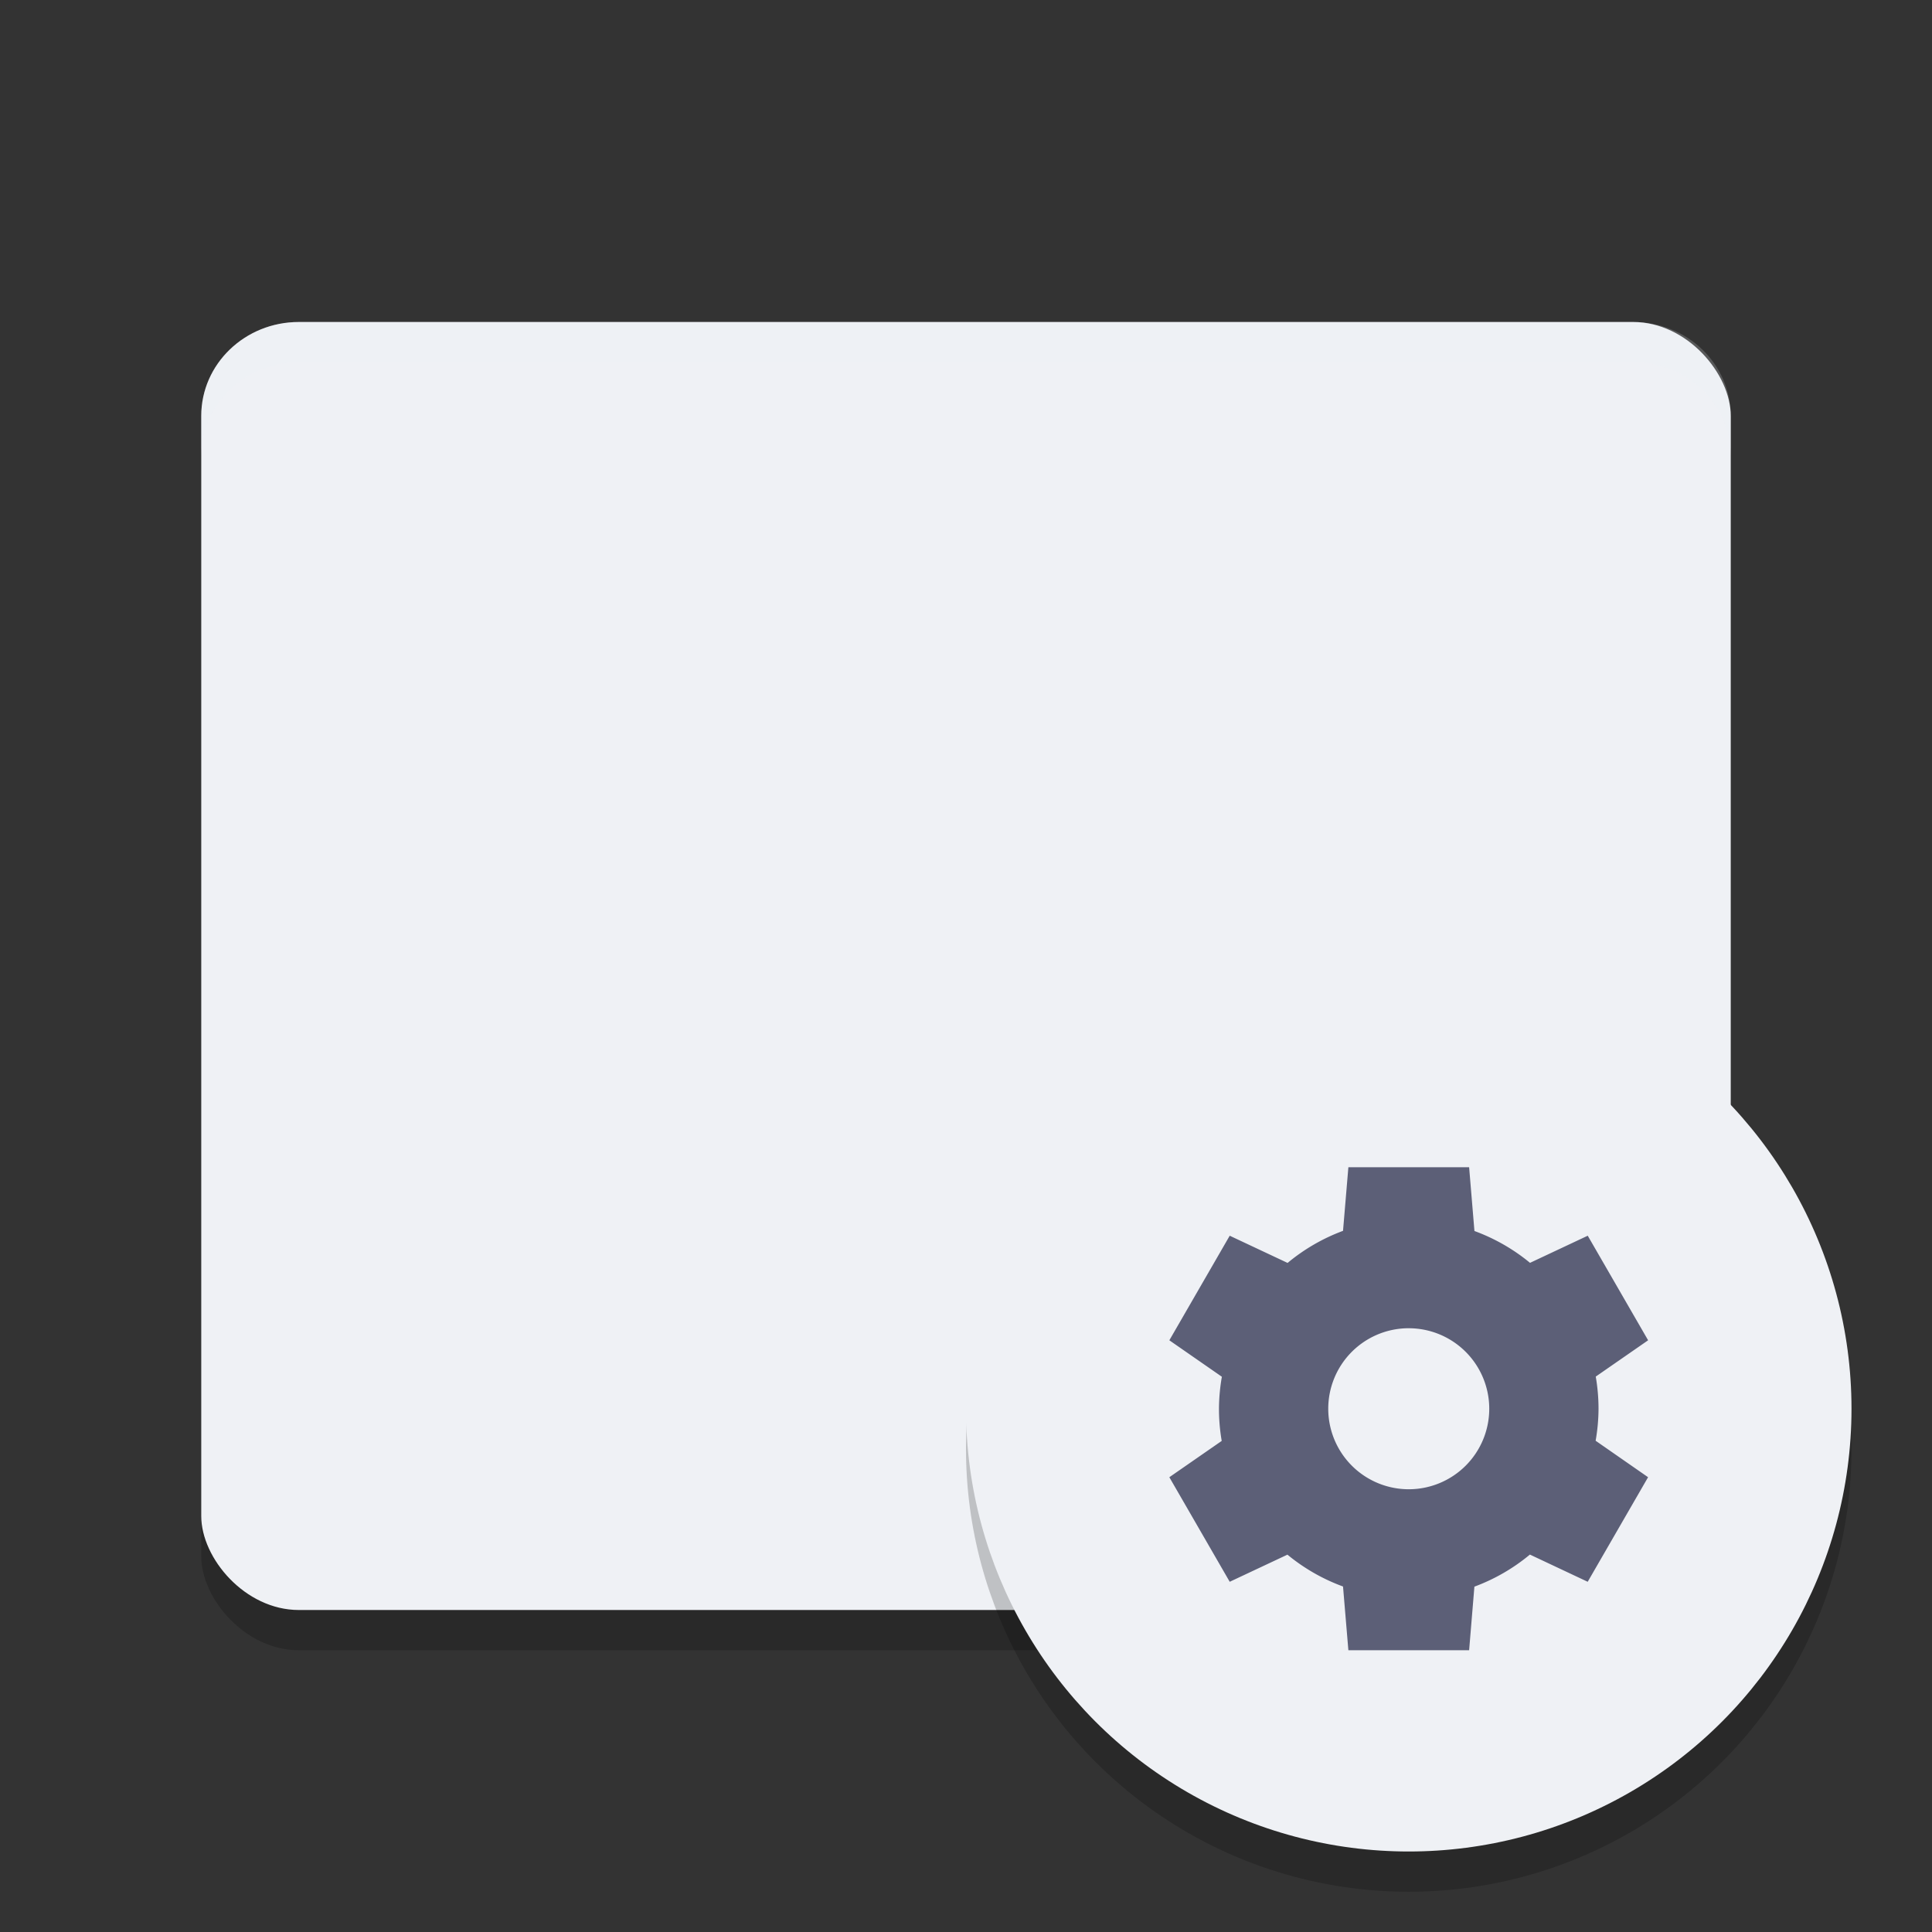 <svg xmlns="http://www.w3.org/2000/svg" width="48" height="48" version="1">
 <rect width="100%" height="100%" fill="#333333" stroke="none"/>
 <rect style="opacity:0.2" width="38" height="32" x="5" y="9" rx="2.424" ry="2.333"/>
 <rect style="fill:#eff1f5" width="38" height="32" x="5" y="8" rx="2.424" ry="2.333"/>
 <path style="fill:#eff1f5;opacity:0.2" d="M 7.424 8 C 6.081 8 5 9.041 5 10.334 L 5 11.334 C 5 10.041 6.081 9 7.424 9 L 40.576 9 C 41.919 9 43 10.041 43 11.334 L 43 10.334 C 43 9.041 41.919 8 40.576 8 L 7.424 8 z"/>
 <circle style="opacity:0.2" cx="35" cy="36" r="11"/>
 <circle style="fill:#eff1f5" cx="35" cy="35" r="11"/>
 <path style="fill:#5c5f77" d="m 33.5,29 -0.133,1.58 a 4.714,4.714 0 0 0 -1.377,0.797 l -1.438,-0.676 -1.5,2.598 1.305,0.906 A 4.714,4.714 0 0 0 30.285,35 a 4.714,4.714 0 0 0 0.068,0.799 l -1.301,0.902 1.5,2.598 1.434,-0.674 a 4.714,4.714 0 0 0 1.381,0.791 L 33.5,41 h 3 l 0.131,-1.58 a 4.714,4.714 0 0 0 1.379,-0.797 l 1.436,0.676 1.5,-2.598 -1.303,-0.906 A 4.714,4.714 0 0 0 39.715,35 4.714,4.714 0 0 0 39.646,34.201 l 1.301,-0.902 -1.5,-2.598 -1.434,0.674 a 4.714,4.714 0 0 0 -1.381,-0.791 L 36.5,29 Z m 1.451,4 A 2,2 0 0 1 35,33 a 2,2 0 0 1 2,2 2,2 0 0 1 -2,2 2,2 0 0 1 -2,-2 2,2 0 0 1 1.951,-2 z"/>
</svg>
